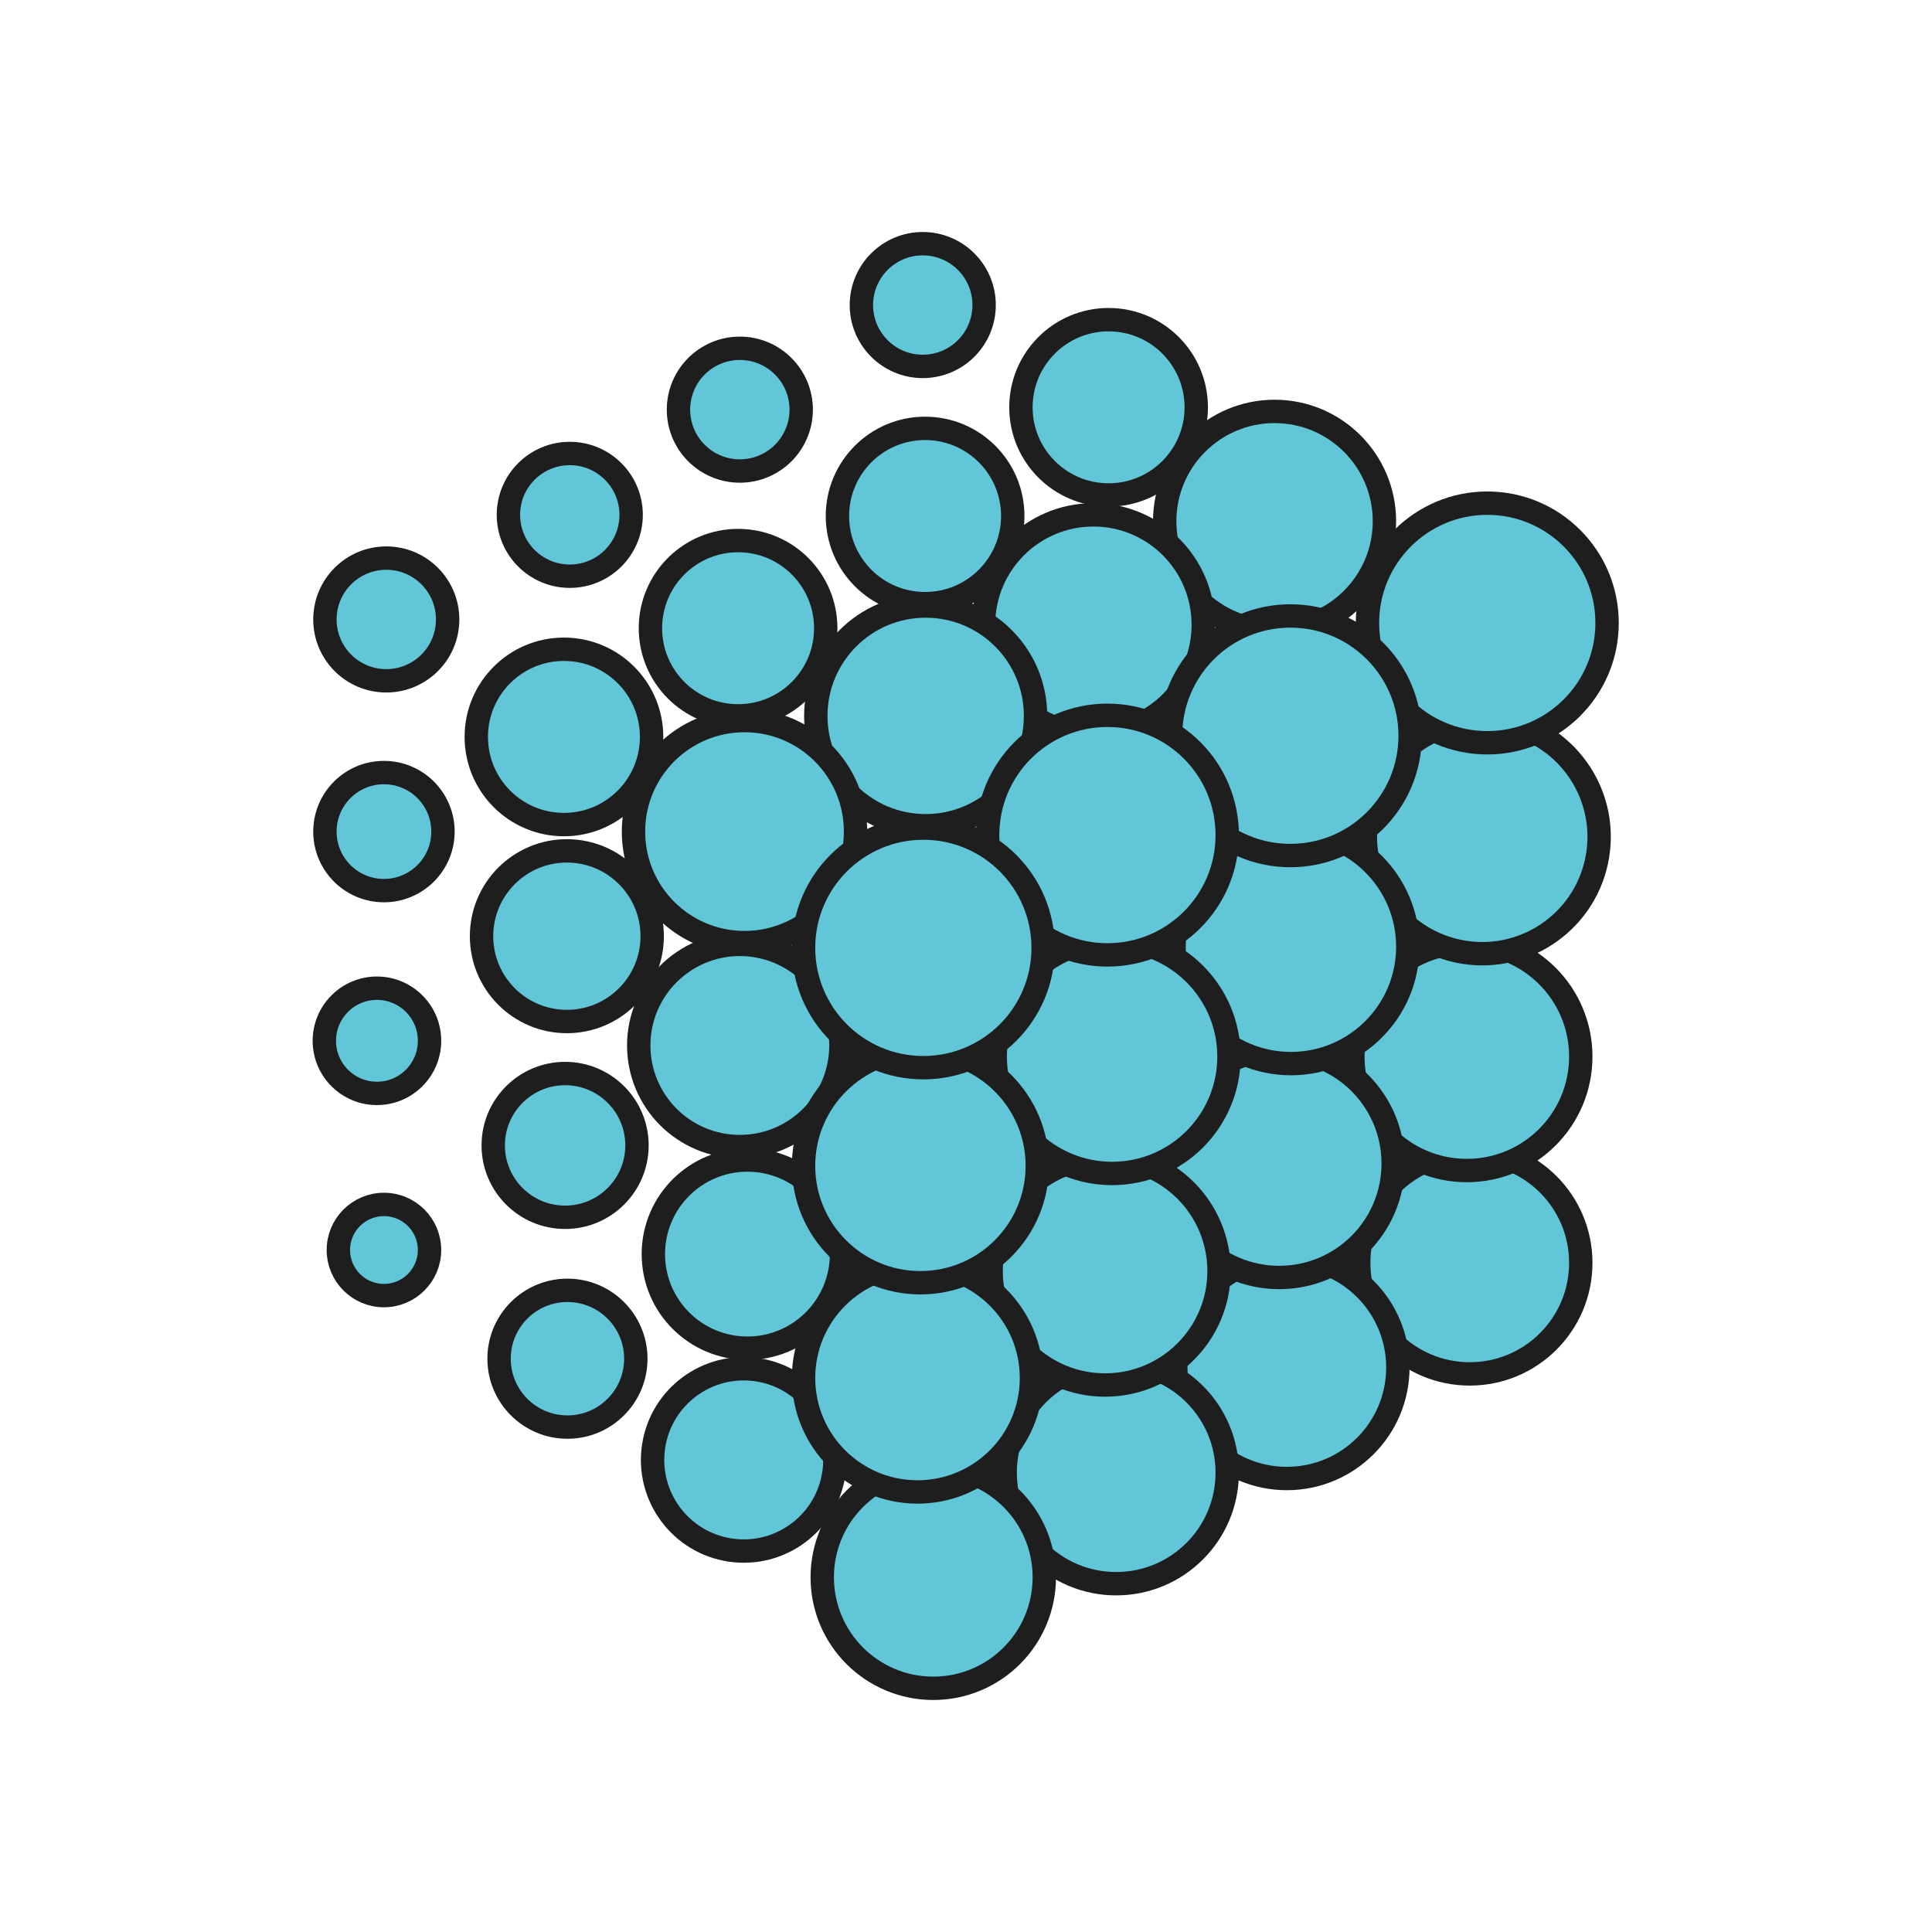 <?xml version="1.0" encoding="utf-8"?>
<!-- Generator: Adobe Illustrator 24.1.0, SVG Export Plug-In . SVG Version: 6.00 Build 0)  -->
<svg version="1.1" id="Layer_1" xmlns="http://www.w3.org/2000/svg" xmlns:xlink="http://www.w3.org/1999/xlink" x="0px" y="0px"
	 viewBox="0 0 330.6 330.6" style="enable-background:new 0 0 330.6 330.6;" xml:space="preserve">
<style type="text/css">
	.st0{fill:#61C7D8;stroke:#1E1E1E;stroke-width:4;stroke-miterlimit:10;}
</style>
<g>
	
		<ellipse transform="matrix(9.853754e-02 -0.995 0.995 9.853754e-02 -133.828 351.866)" class="st0" cx="127.3" cy="249.8" rx="15.6" ry="15.6"/>
	<circle class="st0" cx="127.9" cy="214.6" r="16.1"/>
	<circle class="st0" cx="126.6" cy="178.9" r="17.3"/>
	<circle class="st0" cx="218.1" cy="89.2" r="18.8"/>
	<circle class="st0" cx="187.1" cy="106.9" r="18.8"/>
	<circle class="st0" cx="158.4" cy="122.5" r="18.8"/>
	<circle class="st0" cx="127.4" cy="142.3" r="19"/>
	<circle class="st0" cx="251.5" cy="216.1" r="19"/>
	<circle class="st0" cx="220.2" cy="234" r="19"/>
	<circle class="st0" cx="191" cy="252" r="19"/>
	<circle class="st0" cx="159.7" cy="269.9" r="19"/>
	<circle class="st0" cx="251" cy="180.8" r="19.5"/>
	<circle class="st0" cx="218.9" cy="199.1" r="19.5"/>
	<circle class="st0" cx="189.1" cy="217.5" r="19.5"/>
	<circle class="st0" cx="157" cy="235.8" r="19.5"/>
	<ellipse transform="matrix(0.16 -0.987 0.987 0.16 71.711 370.686)" class="st0" cx="253.7" cy="143.2" rx="20" ry="20"/>
	<circle class="st0" cx="220.9" cy="162" r="20"/>
	<circle class="st0" cx="190.3" cy="180.8" r="20"/>
	<circle class="st0" cx="157.5" cy="199.5" r="20"/>
	<circle class="st0" cx="254.5" cy="106.6" r="20.5"/>
	<circle class="st0" cx="220.8" cy="125.9" r="20.5"/>
	<circle class="st0" cx="189.5" cy="142.9" r="20.5"/>
	<circle class="st0" cx="158" cy="162.2" r="20.5"/>
	<circle class="st0" cx="189.7" cy="69.7" r="15"/>
	<circle class="st0" cx="158.3" cy="88.3" r="15"/>
	<circle class="st0" cx="126.3" cy="107.5" r="15"/>
	<circle class="st0" cx="96.5" cy="126.1" r="15"/>
	<circle class="st0" cx="66.1" cy="106" r="10.5"/>
	<circle class="st0" cx="97.5" cy="88.1" r="10.5"/>
	<circle class="st0" cx="126.6" cy="70.1" r="10.5"/>
	<circle class="st0" cx="157.9" cy="52.2" r="10.5"/>
	<circle class="st0" cx="97.1" cy="232.5" r="11.7"/>
	<circle class="st0" cx="96.7" cy="196" r="12.3"/>
	<circle class="st0" cx="97" cy="160.2" r="14.6"/>
	<circle class="st0" cx="65.7" cy="142.3" r="10.1"/>
	<circle class="st0" cx="64.5" cy="178.1" r="9"/>
	<circle class="st0" cx="65.7" cy="213.9" r="7.8"/>
</g>
</svg>
